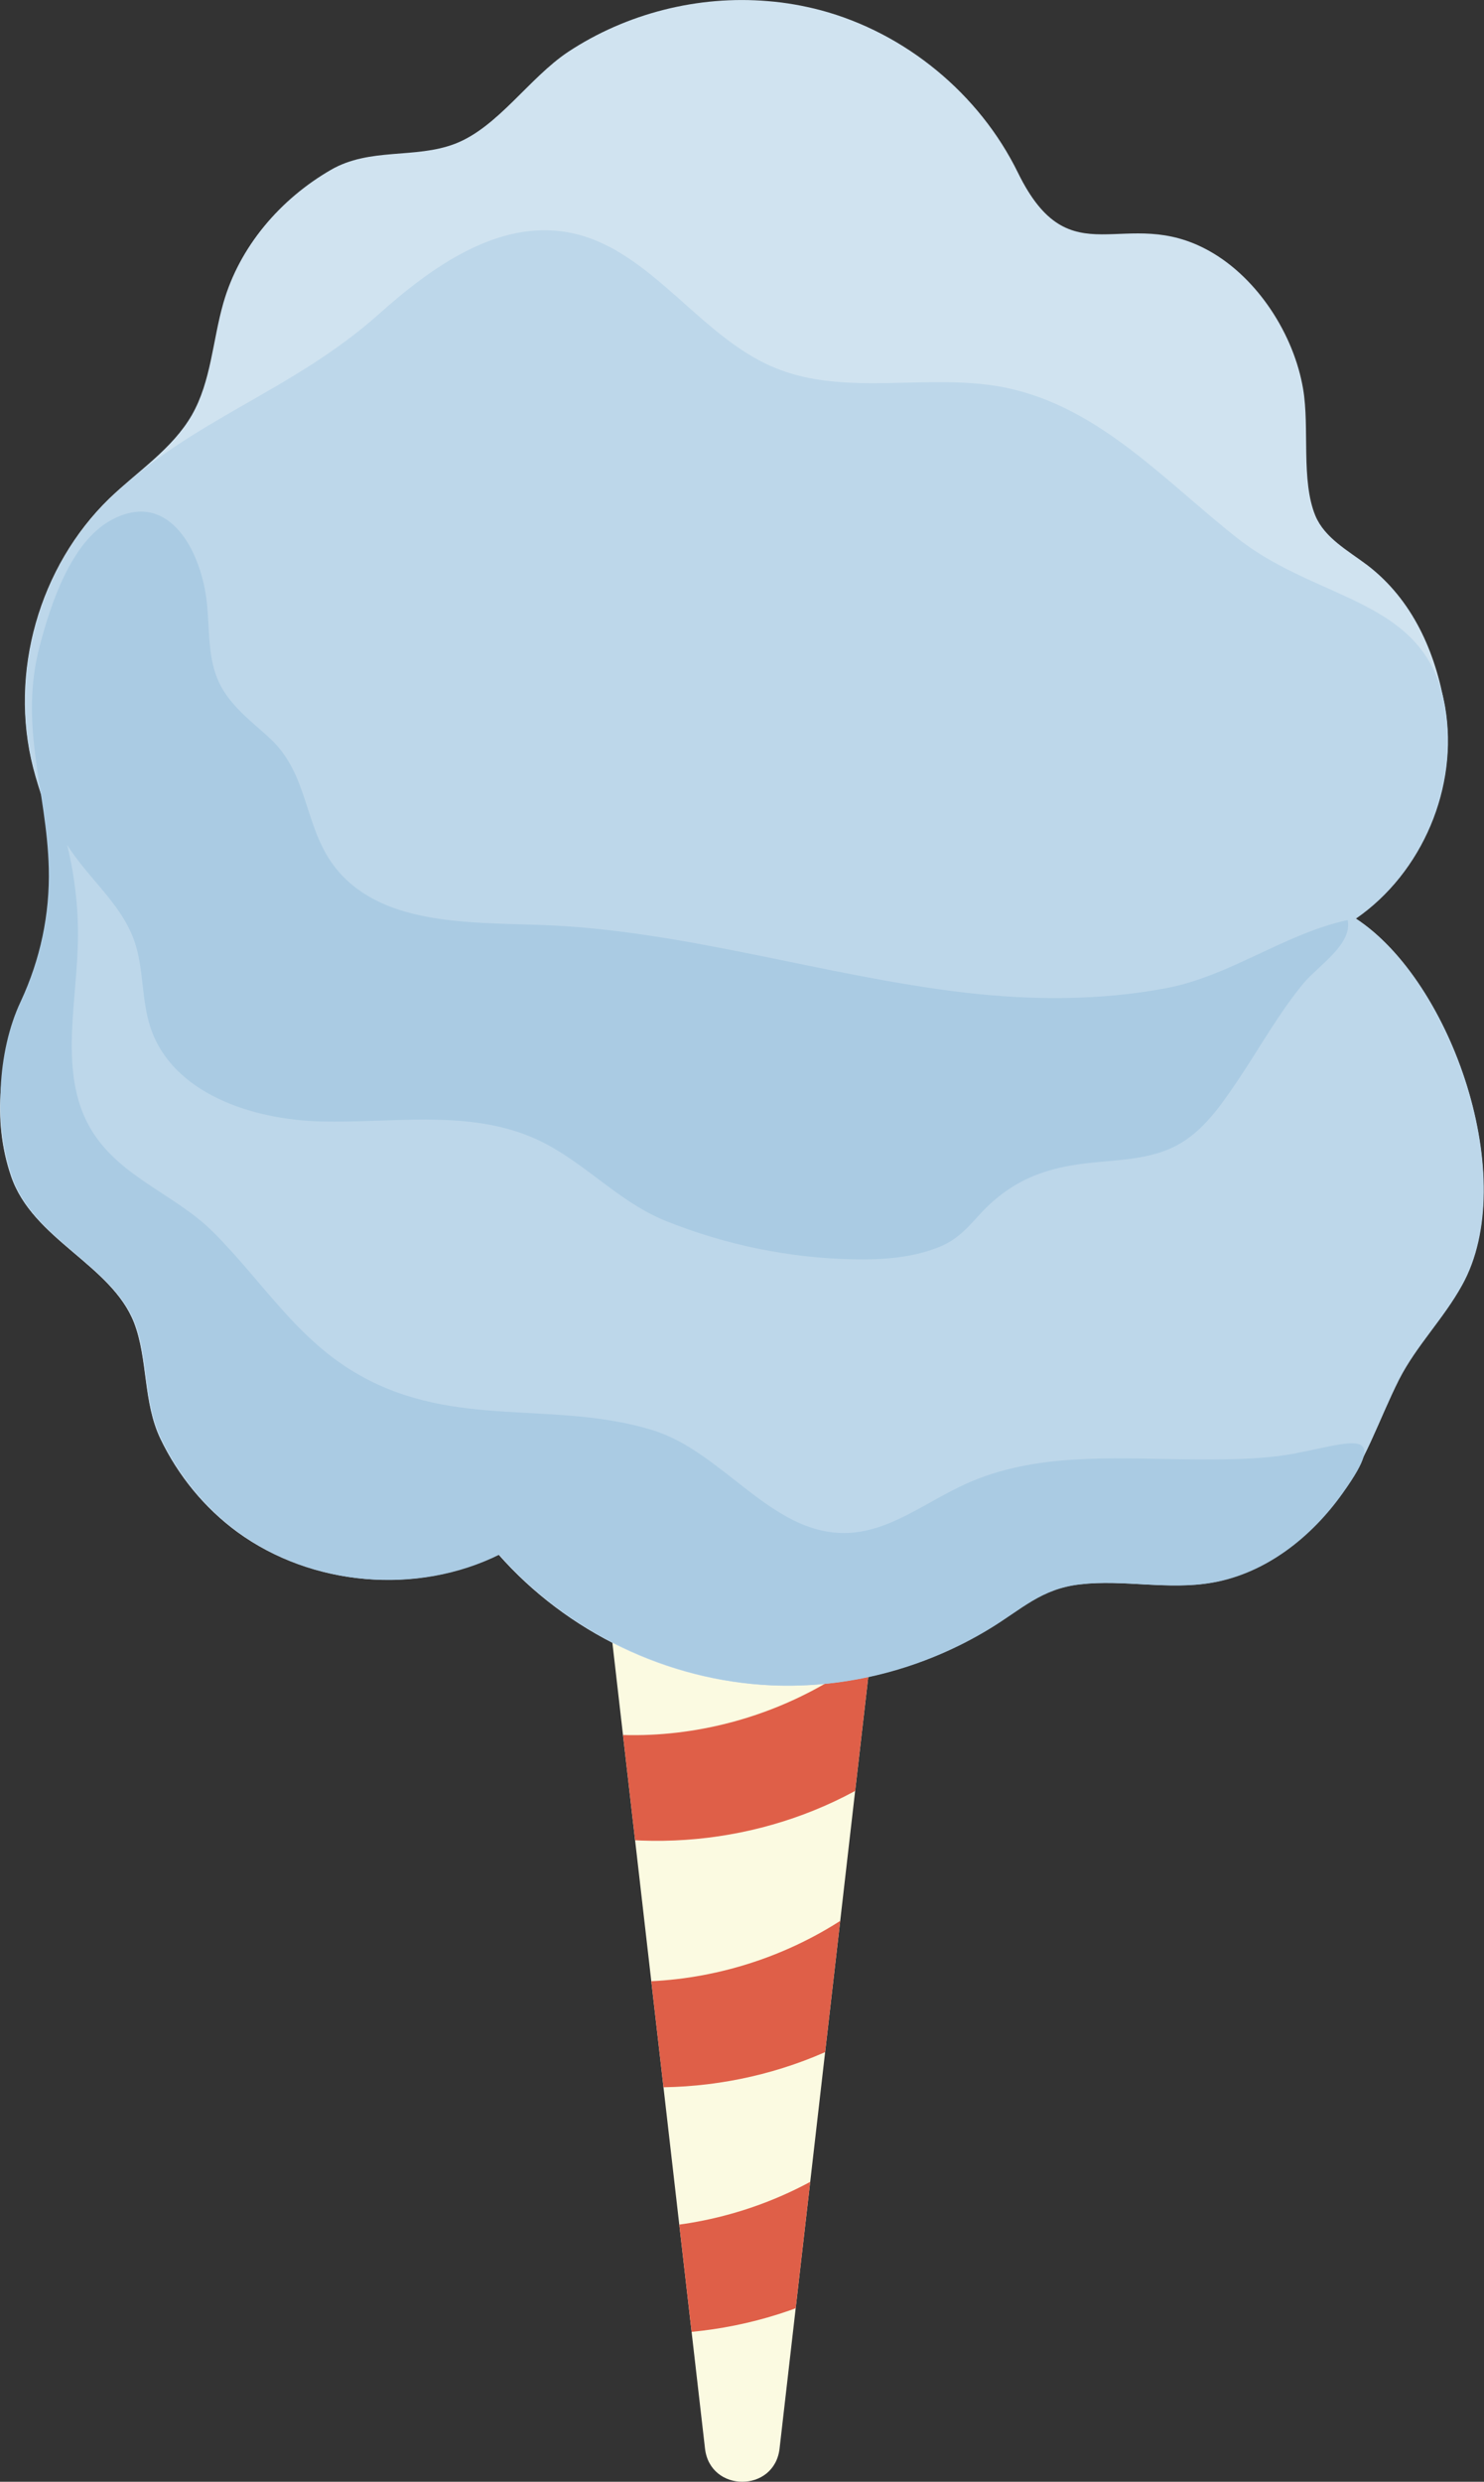 <?xml version="1.0" encoding="UTF-8"?><svg id="Layer_2" xmlns="http://www.w3.org/2000/svg" xmlns:xlink="http://www.w3.org/1999/xlink" viewBox="0 0 52.35 87.5"><rect x="0" y="0" width="52.35" height="87.5" fill="#333333" stroke="none"/><defs><clipPath id="clippath"><path d="M27.5,86.33l3.58-31.13c.09-.78-.52-1.47-1.31-1.47h-7.17c-.79,0-1.4,.69-1.31,1.47l3.58,31.13c.18,1.56,2.45,1.56,2.63,0Z" fill="none"/></clipPath></defs><g id="Layer_1-2"><g><path d="M27.5,86.33l3.58-31.13c.09-.78-.52-1.47-1.31-1.47h-7.17c-.79,0-1.4,.69-1.31,1.47l3.58,31.13c.18,1.56,2.45,1.56,2.63,0Z" fill="#fbfae1"/><g clip-path="url(#clippath)"><path d="M32.56,56.45c-3.18,3.88-8.74,5.63-13.57,4.27,.03,1.04-.21,2.47-.18,3.51,3.96,1.27,8.46,.72,12-1.46,1.1-.68,2.15-1.56,2.66-2.76s.11-2.75-.91-3.56Z" fill="#df5f48"/><path d="M32.56,65.14c-3.18,3.88-8.74,5.63-13.57,4.27,.03,1.04-.21,2.47-.18,3.51,3.96,1.27,8.46,.72,12-1.46,1.1-.68,2.15-1.56,2.66-2.76s.11-2.75-.91-3.56Z" fill="#df5f48"/><path d="M32.37,73.83c-3.18,3.88-8.74,5.63-13.57,4.27,.03,1.04-.21,2.47-.18,3.51,3.96,1.27,8.46,.72,12-1.46,1.1-.68,2.15-1.56,2.66-2.76s.11-2.75-.91-3.56Z" fill="#df5f48"/></g><path d="M27.09,.04c.63,.05,1.25,.16,1.86,.32,2.99,.8,5.6,2.95,6.96,5.73,1.86,3.8,3.76,1.07,6.77,2.77,1.7,.96,2.97,2.95,3.29,4.86,.23,1.36-.08,3.22,.43,4.46,.33,.79,1.15,1.23,1.84,1.75,1.59,1.22,2.4,3.06,2.73,4.99,.48,2.81-.8,5.84-3.15,7.46,3.4,2.21,5.81,9.22,3.75,12.92-.65,1.18-1.61,2.13-2.22,3.32-.73,1.45-1.18,2.93-2.19,4.25-1.1,1.44-2.65,2.61-4.43,2.92-1.55,.27-3.11-.12-4.66,.06-1.39,.16-2.06,.88-3.22,1.58-2.29,1.39-5,2.1-7.67,1.98-3.64-.16-7.19-1.87-9.6-4.61-2.9,1.43-6.59,1.12-9.21-.79-1.16-.85-2.09-1.99-2.71-3.28s-.44-2.81-.93-4.09c-.8-2.06-3.58-2.94-4.34-5.17-.68-1.98-.42-4.2,.43-6.11,.51-1.15,1.23-2.24,1.38-3.49,.2-1.64-.62-3.2-1.03-4.8-.86-3.34,.21-7.1,2.69-9.5,1-.96,2.22-1.74,2.91-2.94,.68-1.19,.73-2.63,1.11-3.95,.57-1.99,2.01-3.66,3.79-4.69,1.38-.8,2.97-.38,4.38-.92,1.51-.58,2.61-2.32,3.99-3.24C22.1,.47,24.63-.17,27.09,.04Z" fill="#d0e3f0"/><path d="M21.78,8.86c1.94,1.13,3.44,3.24,5.56,4.11,2.55,1.05,5.49,.14,8.19,.71,3.29,.7,5.6,3.32,8.14,5.31,2.88,2.26,6.65,2.09,7.31,5.94,.48,2.81-.8,5.84-3.15,7.46,3.4,2.21,5.81,9.22,3.75,12.92-.65,1.18-1.61,2.13-2.22,3.32-.73,1.45-1.18,2.93-2.19,4.25-1.1,1.44-2.65,2.61-4.43,2.92-1.55,.27-3.11-.12-4.66,.06-1.39,.16-2.06,.88-3.22,1.58-2.29,1.39-5,2.1-7.67,1.98-3.64-.16-7.19-1.87-9.6-4.61-2.9,1.43-6.59,1.12-9.21-.79-1.16-.85-2.09-1.99-2.71-3.28s-.44-2.81-.93-4.09c-.8-2.06-3.58-2.94-4.34-5.17-.68-1.98-.42-4.2,.43-6.11,.51-1.15,1.23-2.24,1.38-3.49,.2-1.64-.62-3.2-1.03-4.8-.86-3.34,.21-7.1,2.69-9.5,2.92-2.82,6.43-3.77,9.5-6.51,1.87-1.67,4.19-3.32,6.66-2.88,.63,.11,1.2,.35,1.74,.66Z" fill="#bdd7ea"/><path d="M45.72,51.24c-1.31,.24-2.65,.22-3.98,.21-2.55-.03-5.24-.22-7.63,.85-1.44,.64-2.76,1.75-4.33,1.75-2.6,.01-4.28-2.87-6.77-3.63-3.48-1.06-6.93-.03-10.3-1.92-2.24-1.25-3.45-3.34-5.23-5.1-1.3-1.28-3.2-1.88-4.22-3.5-1.17-1.86-.6-4.26-.52-6.45,.05-1.23-.08-2.46-.37-3.66,.08,.13,.17,.26,.26,.38,.72,.99,1.69,1.83,2.1,2.98,.35,.99,.25,2.09,.58,3.08,.77,2.32,3.58,3.25,6.02,3.31,2.44,.06,4.99-.4,7.27,.49,1.85,.72,3.05,2.27,4.87,3.01,2.11,.85,4.38,1.32,6.65,1.36,1,.02,2.02-.05,2.95-.41,.97-.37,1.27-1.05,1.99-1.66,.79-.68,1.63-1.05,2.74-1.24,1.24-.22,2.58-.11,3.7-.7,.93-.49,1.55-1.39,2.14-2.26,.77-1.14,1.47-2.41,2.35-3.47,.51-.61,1.73-1.37,1.55-2.22-2.23,.48-4.13,1.97-6.4,2.4-2.33,.44-4.74,.43-7.08,.16-5.04-.59-9.95-2.22-15.02-2.39-2.61-.09-5.67,0-7.25-2.07-1.07-1.41-.9-3.22-2.24-4.48-.24-.23-.5-.44-.75-.67-.42-.38-.81-.79-1.06-1.3-.42-.86-.34-1.86-.44-2.81-.18-1.8-1.32-4.08-3.4-2.93-1.41,.78-2.12,2.98-2.5,4.43-.74,2.81,.25,5.09,.32,7.83,.04,1.63-.3,3.22-.99,4.7-.84,1.78-.94,4.31-.3,6.17,.76,2.23,3.54,3.11,4.34,5.17,.49,1.27,.28,2.75,.93,4.09,.63,1.29,1.55,2.43,2.71,3.28,2.61,1.91,6.3,2.23,9.21,.79,2.41,2.74,5.96,4.44,9.6,4.61,2.68,.12,5.38-.59,7.67-1.98,1.16-.7,1.83-1.42,3.22-1.58,1.55-.18,3.11,.21,4.66-.06,1.9-.33,3.51-1.62,4.6-3.16,1.72-2.4,.23-1.75-1.63-1.41Z" fill="#aacbe3"/></g></g></svg>